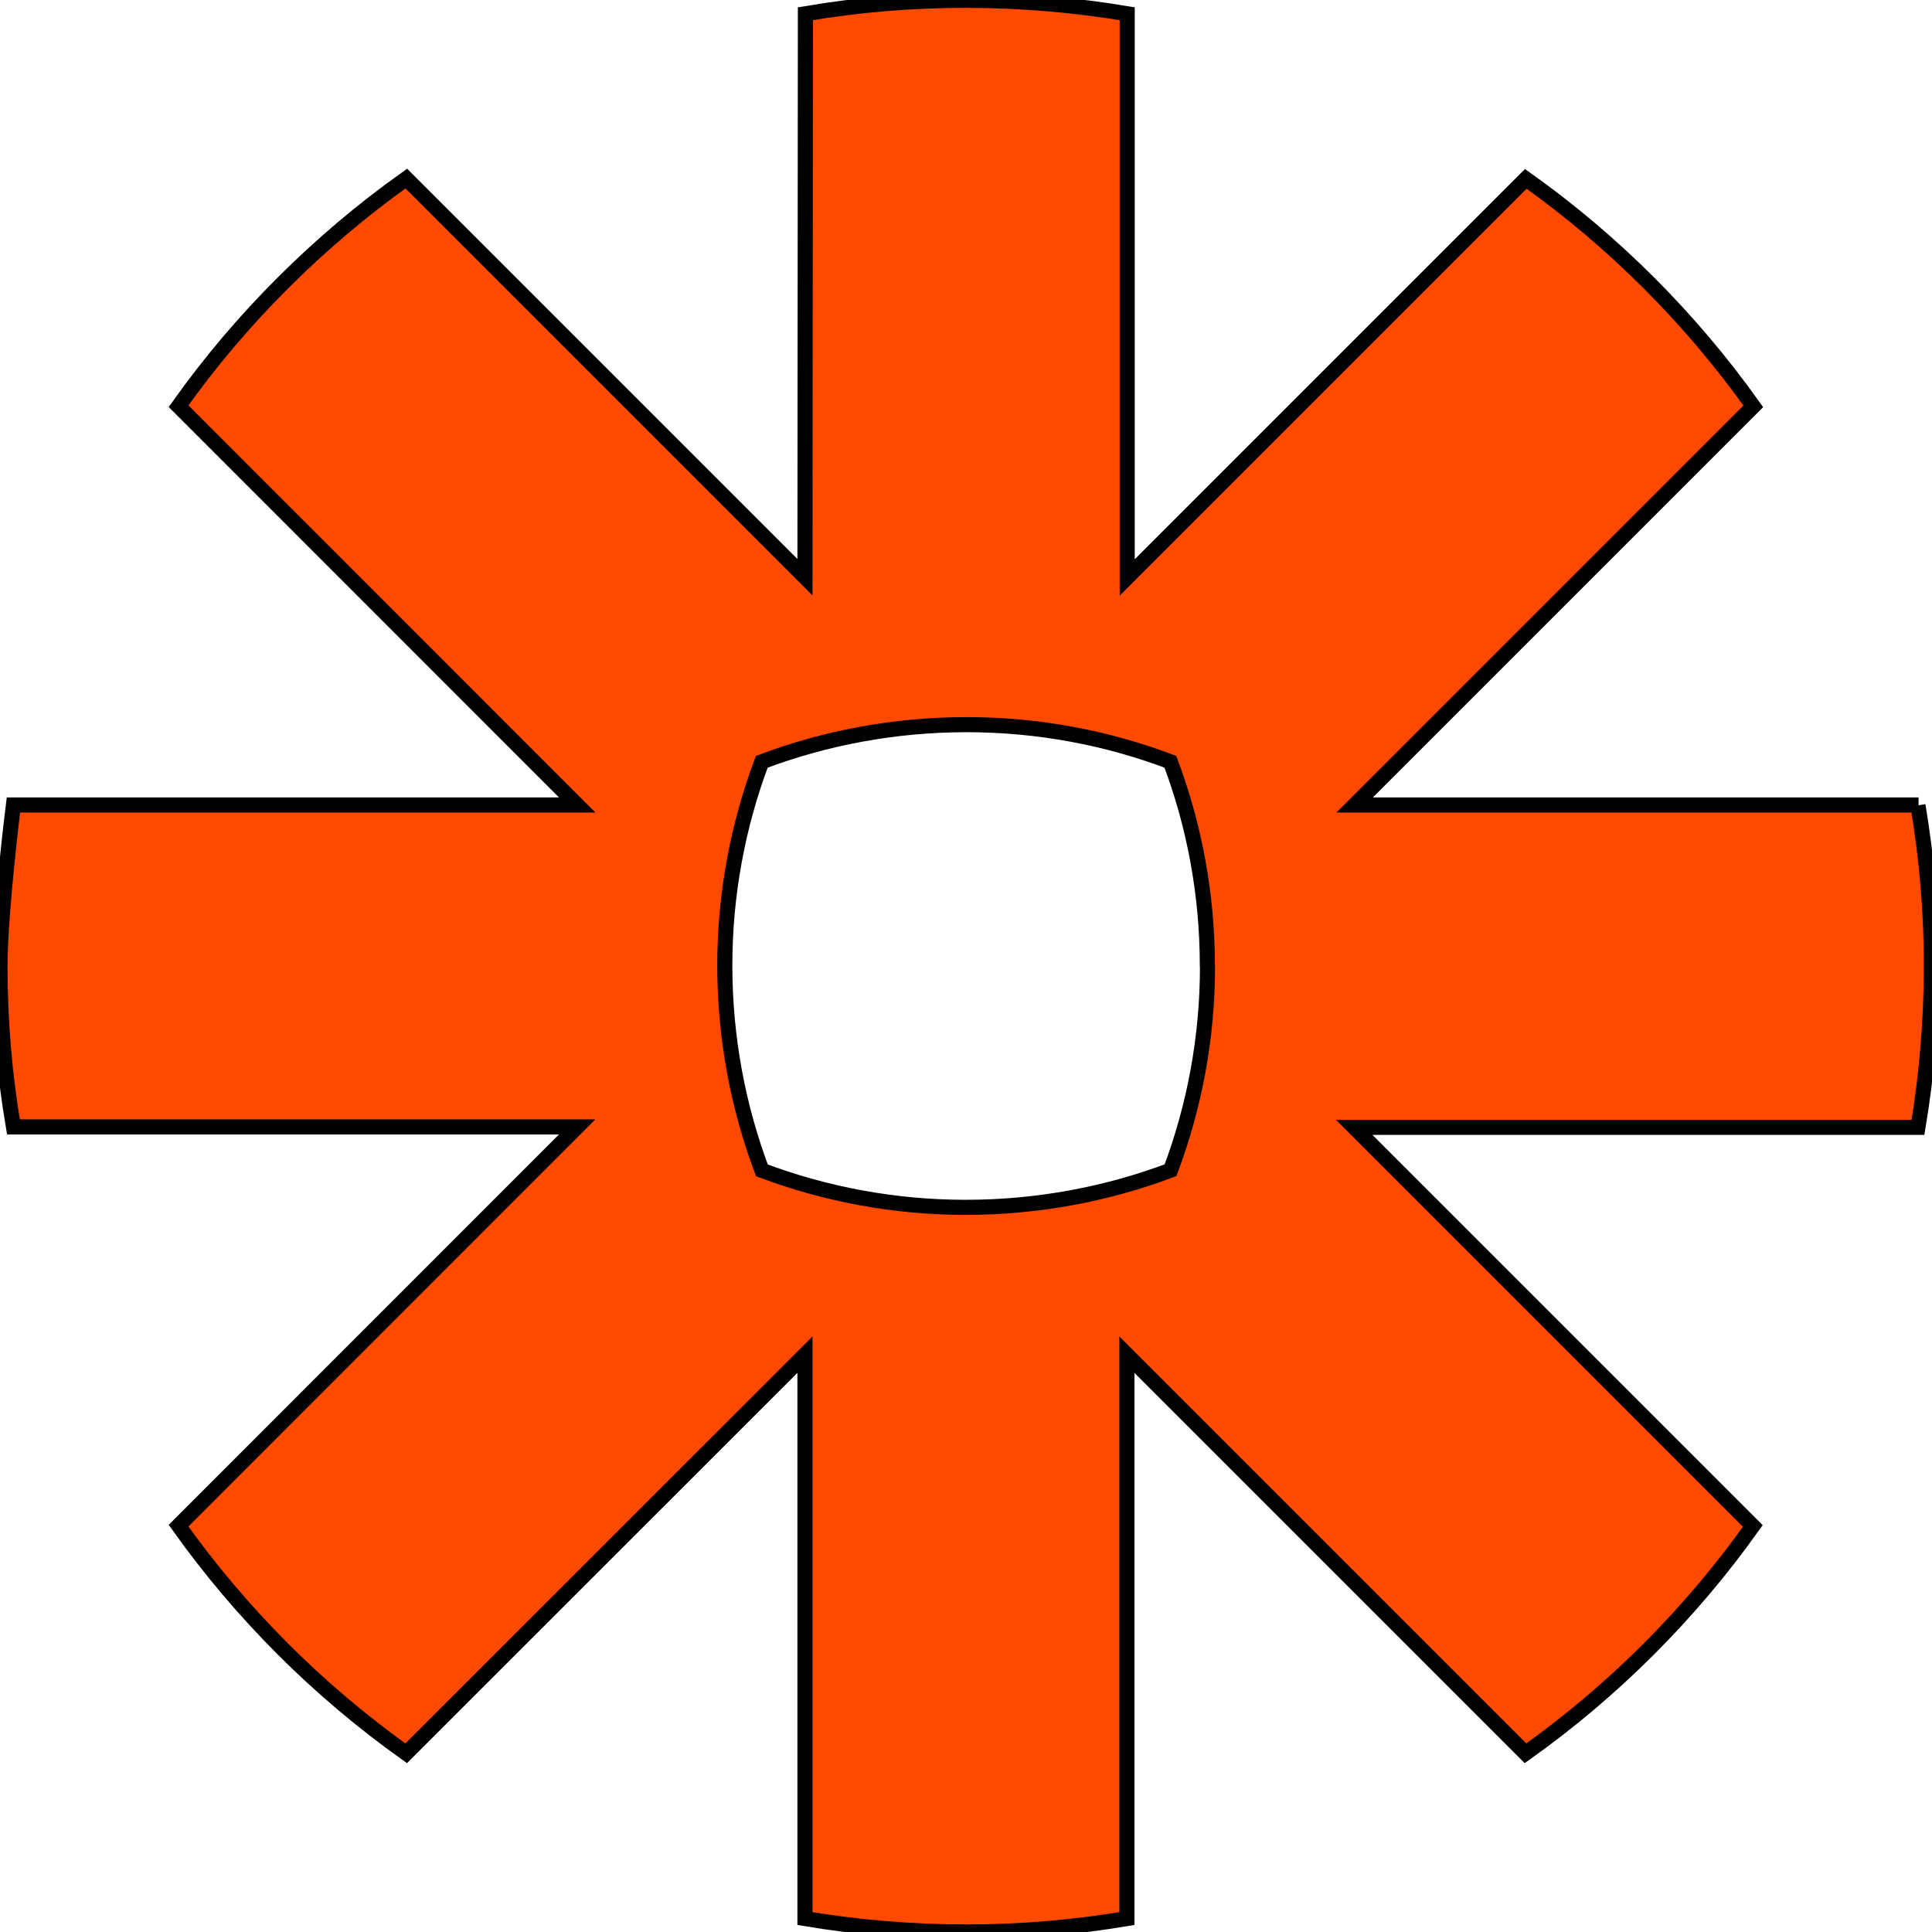 <?xml version="1.0" ?>
<svg height="128" viewBox="0 0 128 128" width="128" xmlns="http://www.w3.org/2000/svg">
  <path d="m80,64.02c-0.00,4.75 -0.87,9.30 -2.45,13.51 -4.20,1.58 -8.75,2.45 -13.51,2.46l-0.05,-0c-4.75,-0.00 -9.30,-0.87 -13.51,-2.45 -1.58,-4.20 -2.45,-8.75 -2.46,-13.51l0,-0.05c0.00,-4.75 0.87,-9.30 2.45,-13.51 4.20,-1.58 8.75,-2.45 13.51,-2.46l0.05,-0c4.75,0.00 9.31,0.87 13.51,2.46 1.58,4.20 2.45,8.75 2.45,13.51zM127.11,53.33L89.75,53.33l26.41,-26.41c-2.07,-2.91 -4.39,-5.65 -6.91,-8.17l-0.00,-0.00c-2.52,-2.52 -5.25,-4.83 -8.16,-6.90l-26.41,26.41l0,-37.35c-3.45,-0.58 -7.00,-0.88 -10.63,-0.89l-0.06,-0c-3.62,0.00 -7.17,0.30 -10.63,0.89L53.33,38.24l-26.41,-26.41c-2.91,2.07 -5.64,4.38 -8.17,6.91l-0.00,0.00C16.21,21.27 13.90,24.00 11.83,26.91L38.24,53.33L0.89,53.33c0,-0 -0.88,7.01 -0.89,10.64l0,0.04C0.00,67.65 0.30,71.20 0.89,74.66L38.24,74.66L11.83,101.08C15.98,106.91 21.08,112.01 26.91,116.16L53.33,89.75L53.33,127.11C56.78,127.69 60.33,127.99 63.95,128l0.09,-0c3.61,-0.00 7.16,-0.31 10.62,-0.89L74.66,89.75l26.41,26.41c2.91,-2.07 5.64,-4.38 8.16,-6.90l0.00,-0.00c2.52,-2.52 4.83,-5.25 6.90,-8.16l-26.41,-26.41l37.35,-0c0.58,-3.45 0.88,-7.00 0.89,-10.62l0,-0.09c-0.00,-3.61 -0.31,-7.16 -0.89,-10.62" fill="#ff4a00" stroke="#00000000"/>
</svg>
